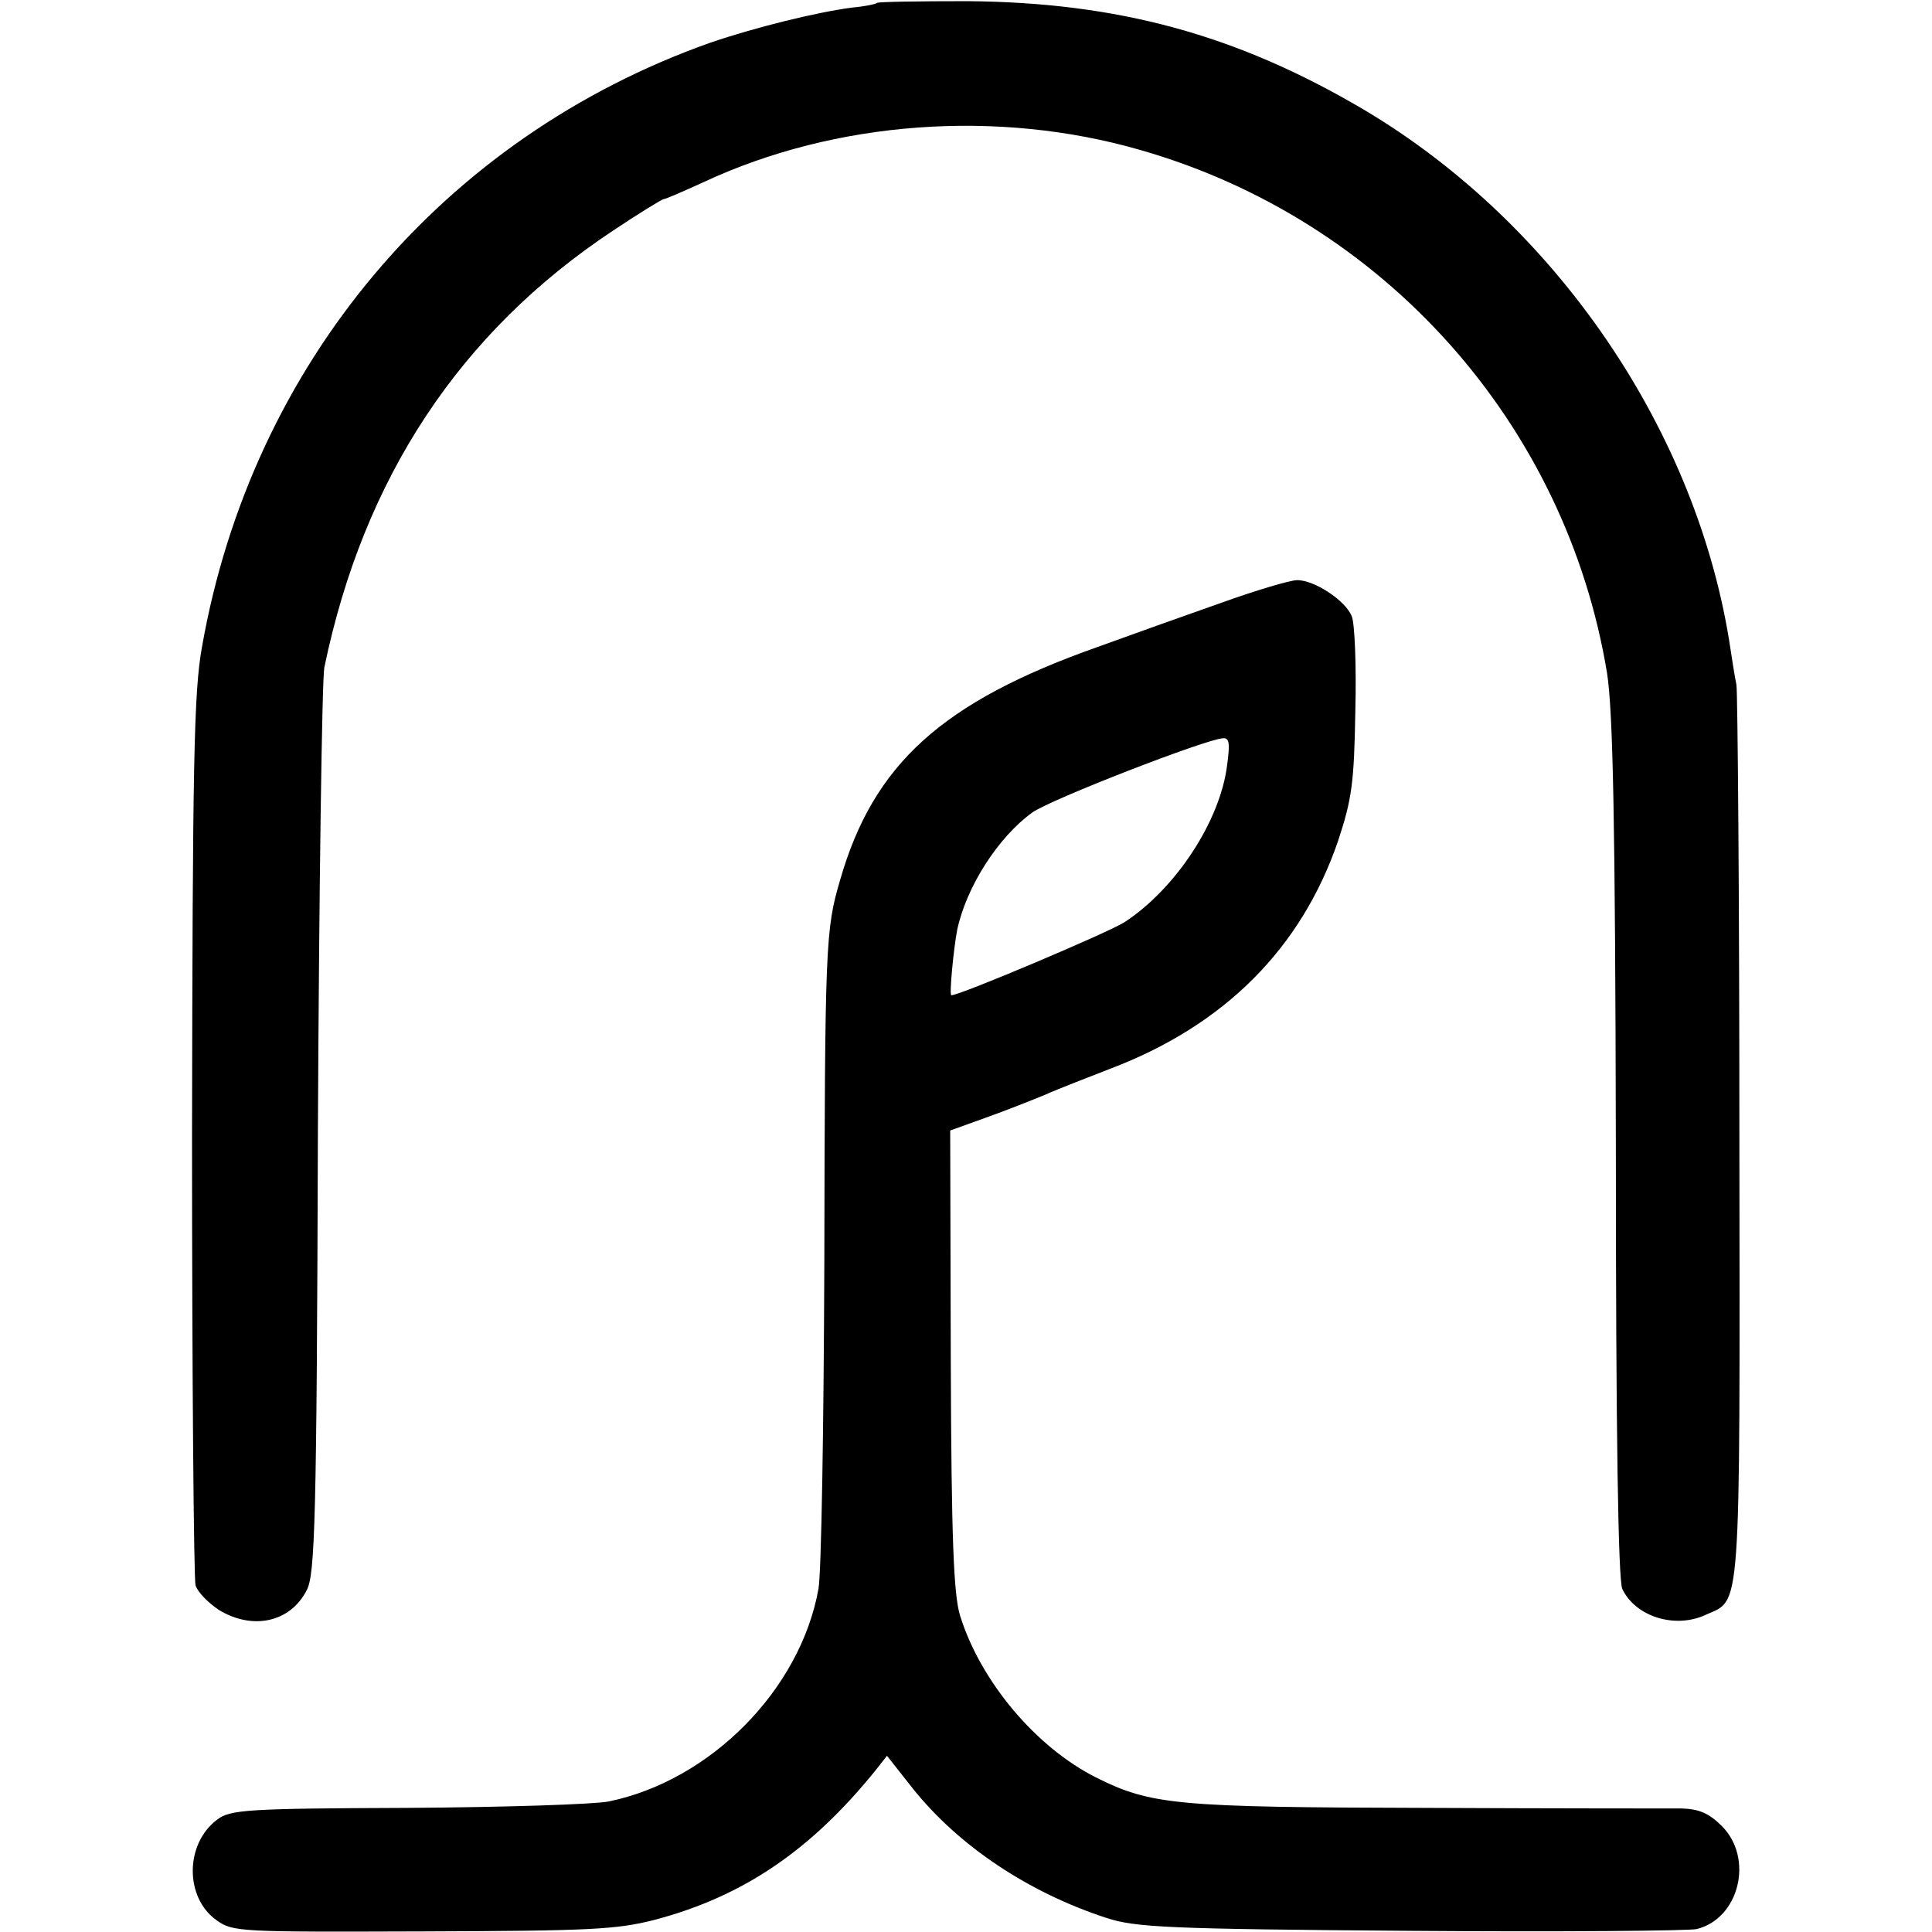<?xml version="1.0" standalone="no"?>
<!DOCTYPE svg PUBLIC "-//W3C//DTD SVG 20010904//EN"
 "http://www.w3.org/TR/2001/REC-SVG-20010904/DTD/svg10.dtd">
<svg version="1.0" xmlns="http://www.w3.org/2000/svg"
 width="330pt" height="330pt" viewBox="0 0 330 330"
 preserveAspectRatio="xMidYMid meet">
<g transform="translate(0,330) scale(0.1,-0.1)"
fill="#000000" stroke="none">
<path d="M1498 3295 c-2 -2 -21 -6 -43 -8 -61 -8 -166 -34 -242 -60 -457 -162
-783 -549 -868 -1032 -14 -77 -16 -200 -17 -836 0 -411 3 -756 6 -767 4 -12
22 -30 40 -42 58 -35 122 -21 150 34 14 27 17 117 19 786 2 415 7 771 11 790
67 324 232 573 493 746 45 30 84 54 87 54 3 0 33 13 68 29 225 105 502 125
745 55 417 -119 728 -468 798 -894 10 -66 14 -246 15 -813 0 -487 4 -735 11
-751 22 -47 90 -69 143 -44 60 27 58 -11 57 811 0 414 -3 763 -5 777 -3 14 -7
41 -10 60 -55 372 -298 728 -627 923 -217 128 -420 183 -677 185 -83 0 -152
-1 -154 -3z"/>
<path d="M2085 2270 c-60 -21 -155 -55 -210 -75 -266 -94 -383 -200 -440 -398
-25 -85 -26 -109 -27 -656 -1 -277 -5 -527 -10 -555 -31 -172 -184 -327 -358
-363 -25 -5 -180 -10 -345 -11 -272 -1 -302 -3 -324 -20 -55 -41 -56 -133 -1
-172 28 -20 40 -20 352 -19 286 1 331 3 397 20 151 40 267 119 378 257 l18 23
45 -57 c77 -96 195 -176 330 -220 49 -16 103 -19 520 -22 255 -2 475 0 488 3
73 18 98 121 43 176 -22 22 -39 29 -68 30 -21 0 -218 0 -437 1 -427 1 -470 5
-564 52 -103 52 -197 164 -232 276 -11 35 -15 129 -16 437 l-1 392 61 22 c34
12 79 30 101 39 22 10 72 29 110 44 196 74 328 206 391 391 23 70 27 98 29
220 2 77 -1 150 -6 162 -10 27 -65 63 -94 62 -11 0 -69 -17 -130 -39z m11
-277 c-12 -96 -88 -211 -175 -268 -26 -17 -281 -125 -296 -125 -4 0 4 81 10
112 16 74 70 158 128 200 30 22 298 126 326 127 11 1 12 -9 7 -46z"/>
</g>
</svg>
